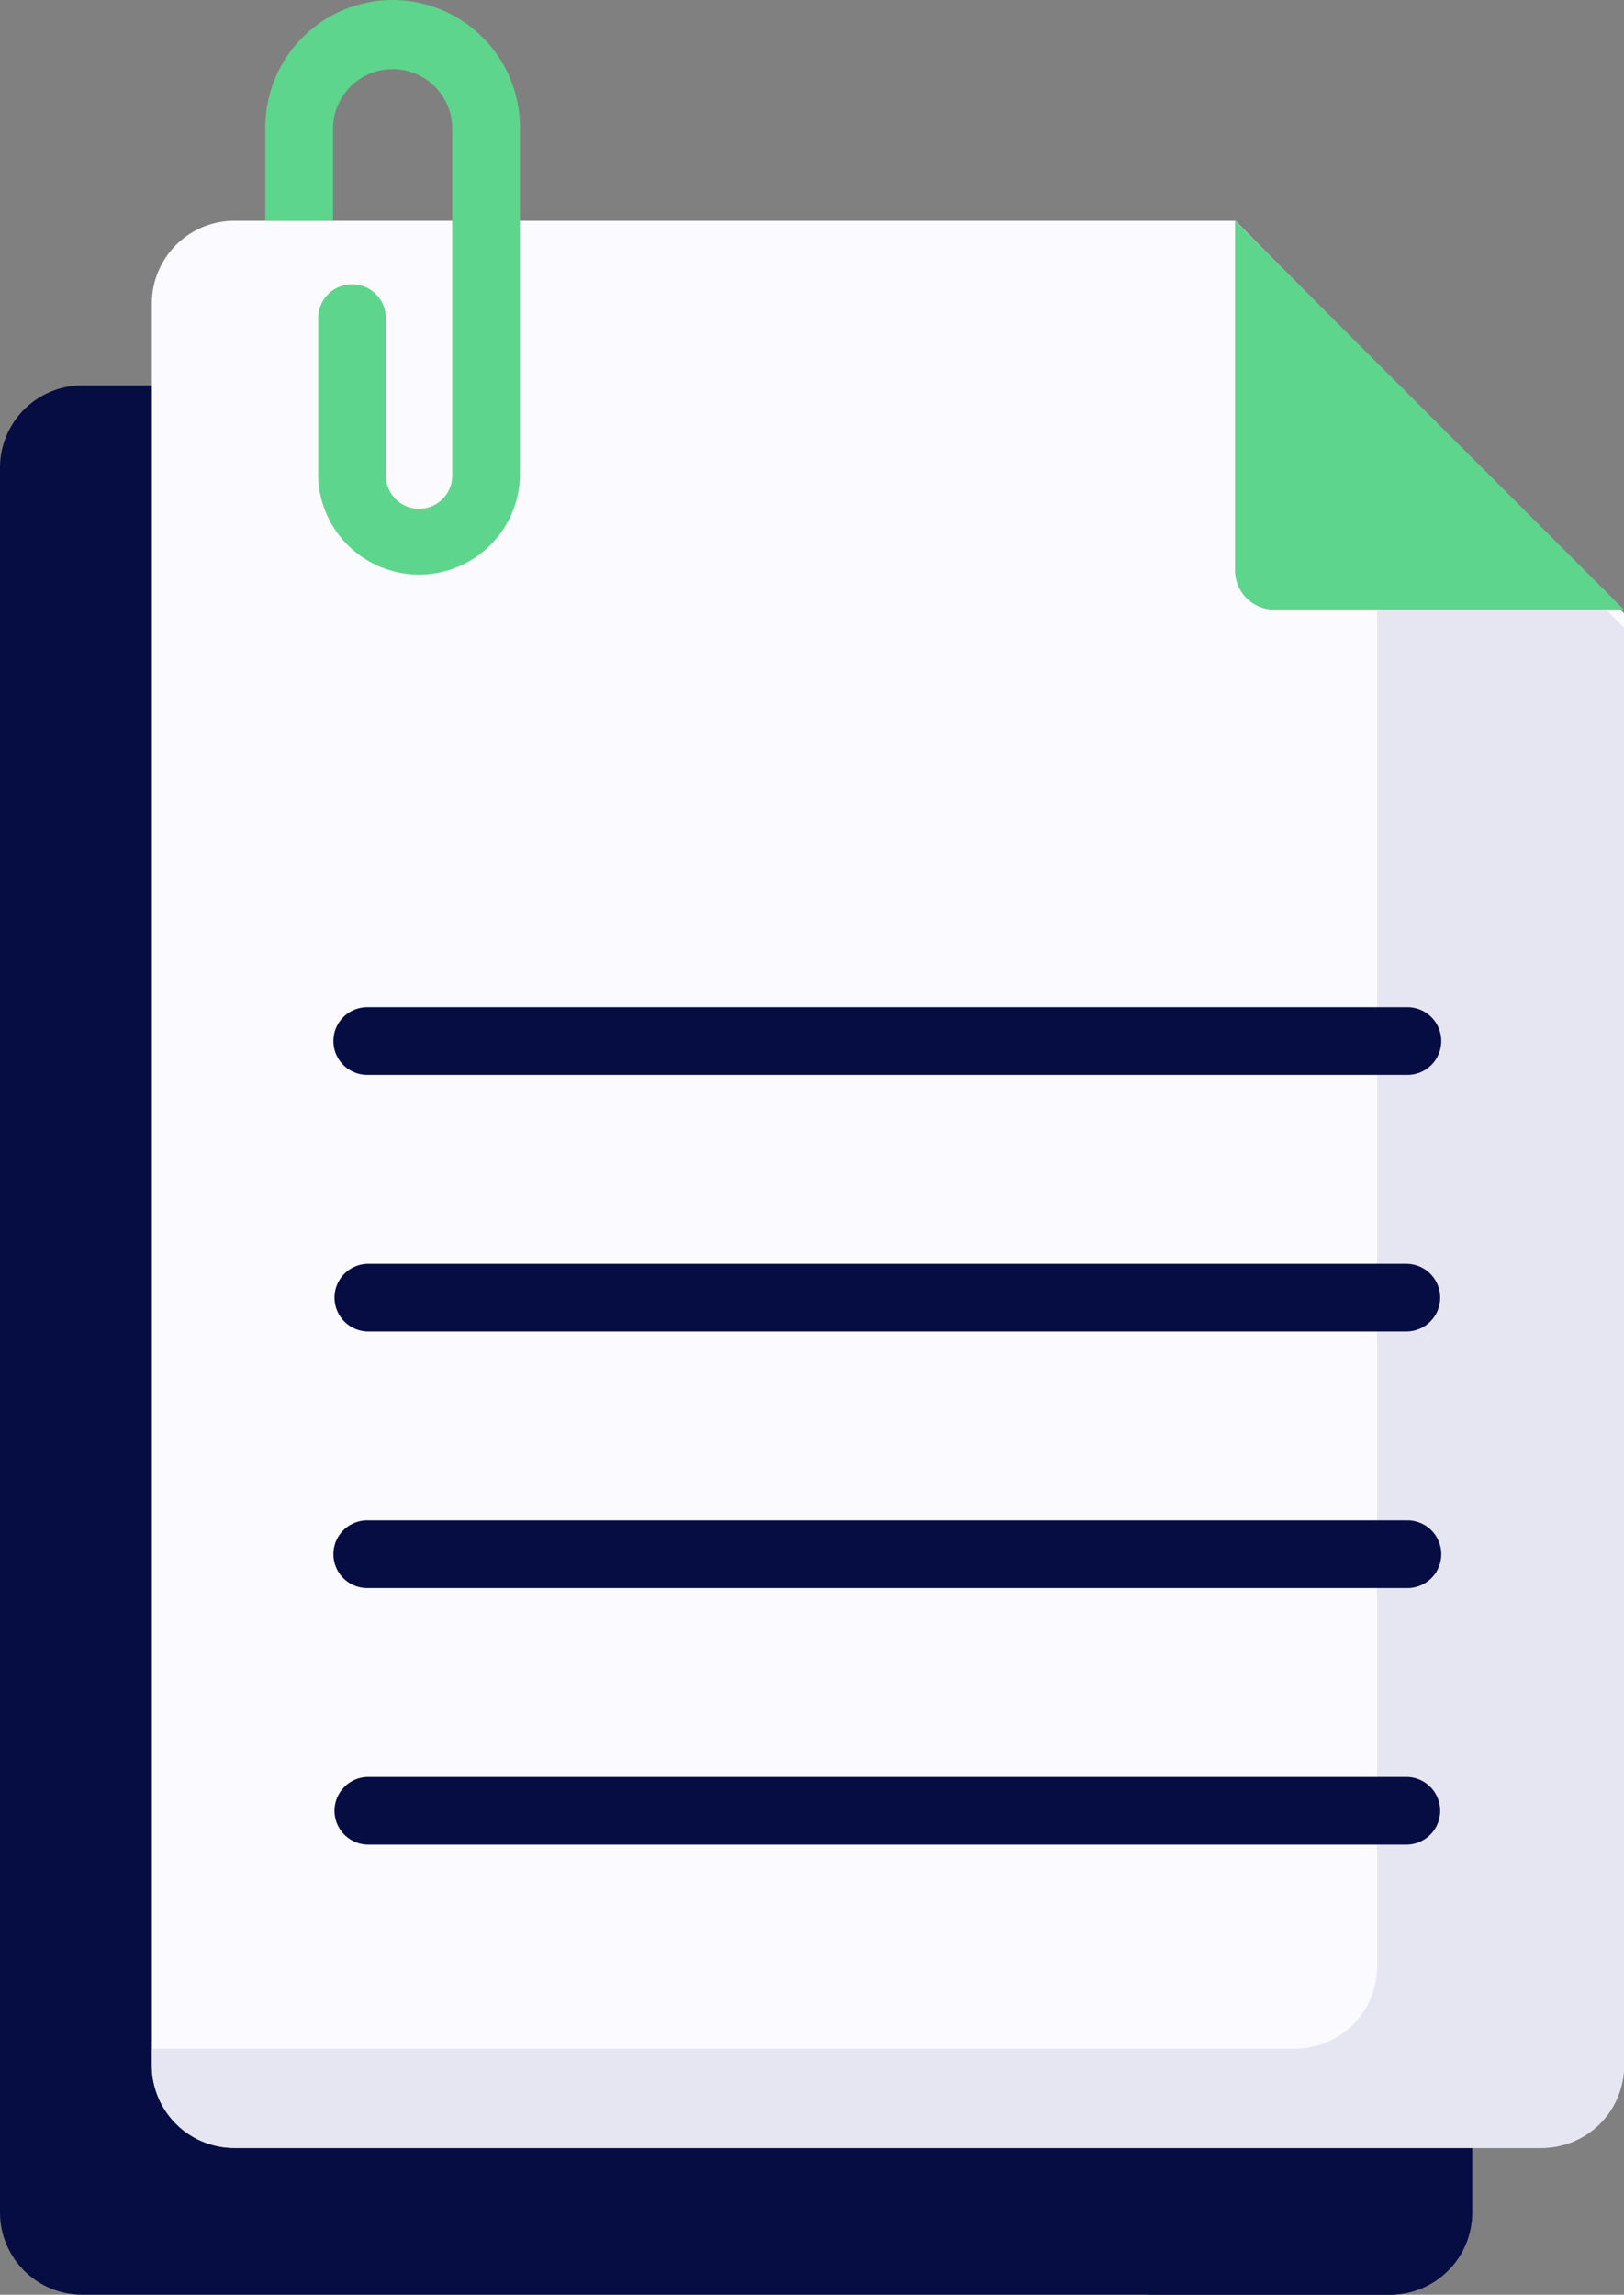 <svg xmlns="http://www.w3.org/2000/svg" width="46" height="65" viewBox="0 0 46 65"><rect x="0" y="0" width="46" height="65" fill="#808080" stroke="none"/><path d="M2.33,82.648A2.331,2.331,0,0,0,0,84.98V134.4a2.331,2.331,0,0,0,2.33,2.331H39.37A2.331,2.331,0,0,0,41.7,134.4V87.523a4.873,4.873,0,0,0-4.871-4.875Zm0,0" transform="translate(0 -71.731)" fill="#060d43"/><path d="M244.105,82.648h-6.988a4.875,4.875,0,0,1,4.875,4.875V134.4a2.331,2.331,0,0,1-2.331,2.331h6.988a2.331,2.331,0,0,0,2.331-2.331V87.524A4.875,4.875,0,0,0,244.105,82.648Zm0,0" transform="translate(-207.282 -71.732)" fill="#060d43"/><path d="M64.835,49.637H36.474a2.341,2.341,0,0,0-2.33,2.353v49.882a2.341,2.341,0,0,0,2.33,2.353h37.04a2.342,2.342,0,0,0,2.33-2.353V60.756Zm0,0" transform="translate(-29.843 -43.384)" fill="#fafaff"/><path d="M68.85,81.531v44.922a2.33,2.33,0,0,1-2.329,2.331H34.144v.481a2.33,2.33,0,0,0,2.33,2.331h37.04a2.331,2.331,0,0,0,2.33-2.331V88.53Zm0,0" transform="translate(-29.843 -70.755)" fill="#e6e6f2"/><path d="M277.984,59.54v-9.9L289,60.653h-9.9A1.113,1.113,0,0,1,277.984,59.54Zm0,0" transform="translate(-243.001 -43.384)" fill="#5ed58c"/><g transform="translate(9.476 28.53)"><path d="M105.842,225.632h-29.4a.959.959,0,1,1,0-1.917h29.4a.959.959,0,1,1,0,1.917Zm0,0" transform="translate(-75.484 -223.715)" fill="#060d43"/><path d="M105.842,283.324h-29.4a.959.959,0,1,1,0-1.918h29.4a.959.959,0,1,1,0,1.918Zm0,0" transform="translate(-75.484 -274.139)" fill="#060d43"/><path d="M105.842,341.023h-29.4a.959.959,0,1,1,0-1.917h29.4a.959.959,0,1,1,0,1.917Zm0,0" transform="translate(-75.484 -324.57)" fill="#060d43"/><path d="M105.842,398.718h-29.4a.959.959,0,1,1,0-1.918h29.4a.959.959,0,1,1,0,1.918Zm0,0" transform="translate(-75.484 -374.998)" fill="#060d43"/></g><path d="M63.3,0a3.61,3.61,0,0,0-3.606,3.606V6.252h1.918V3.606a1.689,1.689,0,0,1,3.377,0v9.865a.94.94,0,0,1-1.88,0V9.012a.959.959,0,0,0-1.918,0v4.459a2.858,2.858,0,0,0,5.715,0V3.606A3.61,3.61,0,0,0,63.3,0Zm0,0" transform="translate(-52.179 0)" fill="#5ed58c"/></svg>